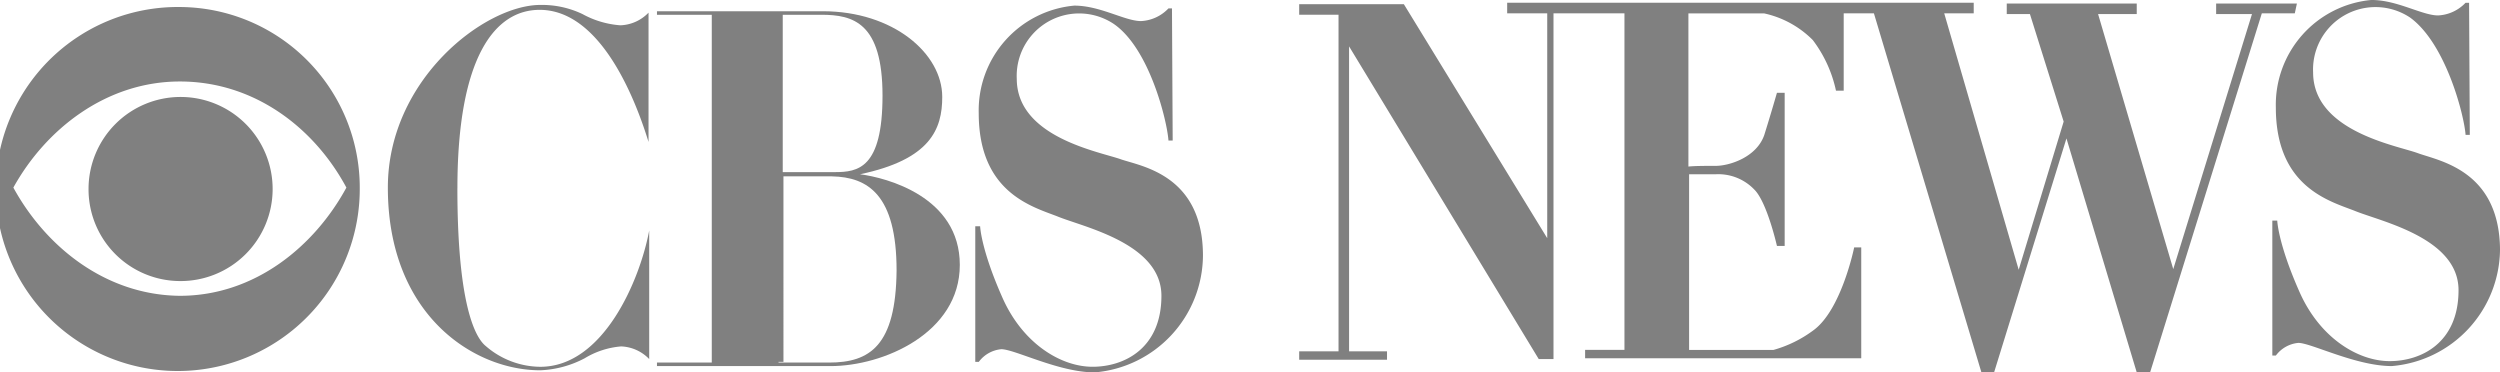<svg xmlns="http://www.w3.org/2000/svg" width="212.225" height="31.613" viewBox="0 0 212.225 31.613">
  <g id="cbsnews" transform="translate(0 -25.4)">
    <path id="Path_2073" data-name="Path 2073" d="M15.27,26.4a15.45,15.45,0,1,0,15.27,15.449A15.338,15.338,0,0,0,15.27,26.4Zm0,24.515c-6.323-.06-11.393-4.175-14.136-9.186,2.744-4.951,7.873-9.007,14.136-9.007,6.382,0,11.452,4,14.136,9.007-2.684,4.951-7.754,9.186-14.136,9.186Z" transform="translate(0 -0.404)" fill="gray" fill-rule="evenodd"/>
    <path id="Path_2074" data-name="Path 2074" d="M20.354,54.828A7.814,7.814,0,1,0,12.6,47.014a7.79,7.79,0,0,0,7.754,7.814Z" transform="translate(-5.084 -5.569)" fill="gray" fill-rule="evenodd"/>
    <path id="Path_2075" data-name="Path 2075" d="M61.105,41.668c0-11.214,3.221-15.15,6.979-15.15,5.368,0,8.291,8.112,9.245,11.214h0V26.756h0a3.482,3.482,0,0,1-2.386,1.074,7.836,7.836,0,0,1-3.221-.954,7.97,7.97,0,0,0-3.579-.775C63.431,26.1,55.2,32.423,55.2,41.608c0,10.8,7.277,15.508,12.943,15.508A8.817,8.817,0,0,0,71.9,56.1,7.066,7.066,0,0,1,75,55.089a3.482,3.482,0,0,1,2.386,1.074h0V45.247h0c-.775,4.175-3.877,11.572-9.245,11.572a7.138,7.138,0,0,1-4.593-1.73c-.358-.3-2.446-1.849-2.446-13.421Z" transform="translate(-22.275 -0.282)" fill="gray" fill-rule="evenodd"/>
    <path id="Path_2076" data-name="Path 2076" d="M110.738,40.838c5.965-1.253,6.979-3.817,6.979-6.561,0-3.7-4.175-7.277-10.14-7.277H93.5v.3h4.652V56.824H93.5v.3h14.733c4.474,0,10.975-2.8,10.975-8.589S113,41.136,110.738,40.838Zm1.909-6.681c0,6.2-2.088,6.5-4.056,6.5h-4.414V27.3h3.281C110.142,27.3,112.647,27.954,112.647,34.158Zm-4.533,22.666h-4.295v-.06h.418V41.017h4.116c3.042.06,5.488,1.551,5.488,7.993C113.78,55.392,111.573,56.824,108.114,56.824Z" transform="translate(-37.73 -0.646)" fill="gray" fill-rule="evenodd"/>
    <path id="Path_2077" data-name="Path 2077" d="M155.2,37.652h.358l-.06-11.214h-.3a3.44,3.44,0,0,1-2.326,1.074c-1.372,0-3.46-1.312-5.667-1.312a8.929,8.929,0,0,0-8.112,9.126c0,6.74,4.533,7.933,6.681,8.768,2.147.895,8.828,2.267,8.828,6.74s-3.161,6.024-5.845,6.024-5.965-1.968-7.695-5.965c-1.789-4.056-1.849-5.965-1.849-5.965H138.8V56.441h.3a2.678,2.678,0,0,1,1.909-1.074c1.133,0,4.891,1.968,7.933,1.968a10.025,10.025,0,0,0,9.186-9.9c0-6.8-5.13-7.575-6.919-8.172-1.789-.656-8.887-1.849-8.887-6.859a5.3,5.3,0,0,1,8.231-4.652C153.593,29.838,155.084,35.982,155.2,37.652Z" transform="translate(-56.009 -0.323)" fill="gray" fill-rule="evenodd"/>
    <path id="Path_2078" data-name="Path 2078" d="M279.859,38.4c-1.789-.656-8.887-1.849-8.887-6.859a5.3,5.3,0,0,1,8.231-4.652c3.042,2.207,4.593,8.291,4.712,9.961h.358l-.06-11.214h-.3a3.44,3.44,0,0,1-2.326,1.074c-1.372,0-3.46-1.312-5.667-1.312a8.929,8.929,0,0,0-8.112,9.126c0,6.74,4.533,7.933,6.681,8.768,2.147.895,8.828,2.267,8.828,6.74s-3.161,6.024-5.845,6.024-5.965-1.968-7.695-5.965c-1.789-4.056-1.849-5.965-1.849-5.965h-.418V55.582h.3a2.678,2.678,0,0,1,1.909-1.074c1.074,0,4.891,1.968,7.933,1.968a10.025,10.025,0,0,0,9.186-9.9C286.778,39.835,281.648,39.059,279.859,38.4ZM269.6,25.7H262.74v.895h3.042L259.1,48.245l-6.382-21.652H256V25.7H244.965v.895h1.968l2.863,9.126L245.979,48.3l-6.323-21.771h2.505v-.895H202.556v.895h3.4V45.62L193.787,25.758H184.9v.895h3.34V55.224H184.9v.716h7.456v-.716h-3.221V29.337l16.1,26.543h1.253V26.533h6.024V55.1h-3.34v.716h23.441V46.4h-.6s-1.074,5.309-3.46,7.038a10.329,10.329,0,0,1-3.4,1.67H218V40.193h2.267a4.229,4.229,0,0,1,3.281,1.312c1.074,1.074,1.909,4.772,1.909,4.772h.656v-13h-.656s-.477,1.67-1.074,3.579c-.656,1.909-2.982,2.624-4.116,2.624-.775,0-1.789,0-2.326.06v-13h6.442A8.307,8.307,0,0,1,228.5,28.8a10.879,10.879,0,0,1,1.968,4.295h.656V26.533h2.565l9.126,30.48h1.074l6.144-19.863L256,57.013h1.133l9.484-30.48h2.8l.179-.835Z" transform="translate(-74.612)" fill="gray" fill-rule="evenodd"/>
  </g>
</svg>
